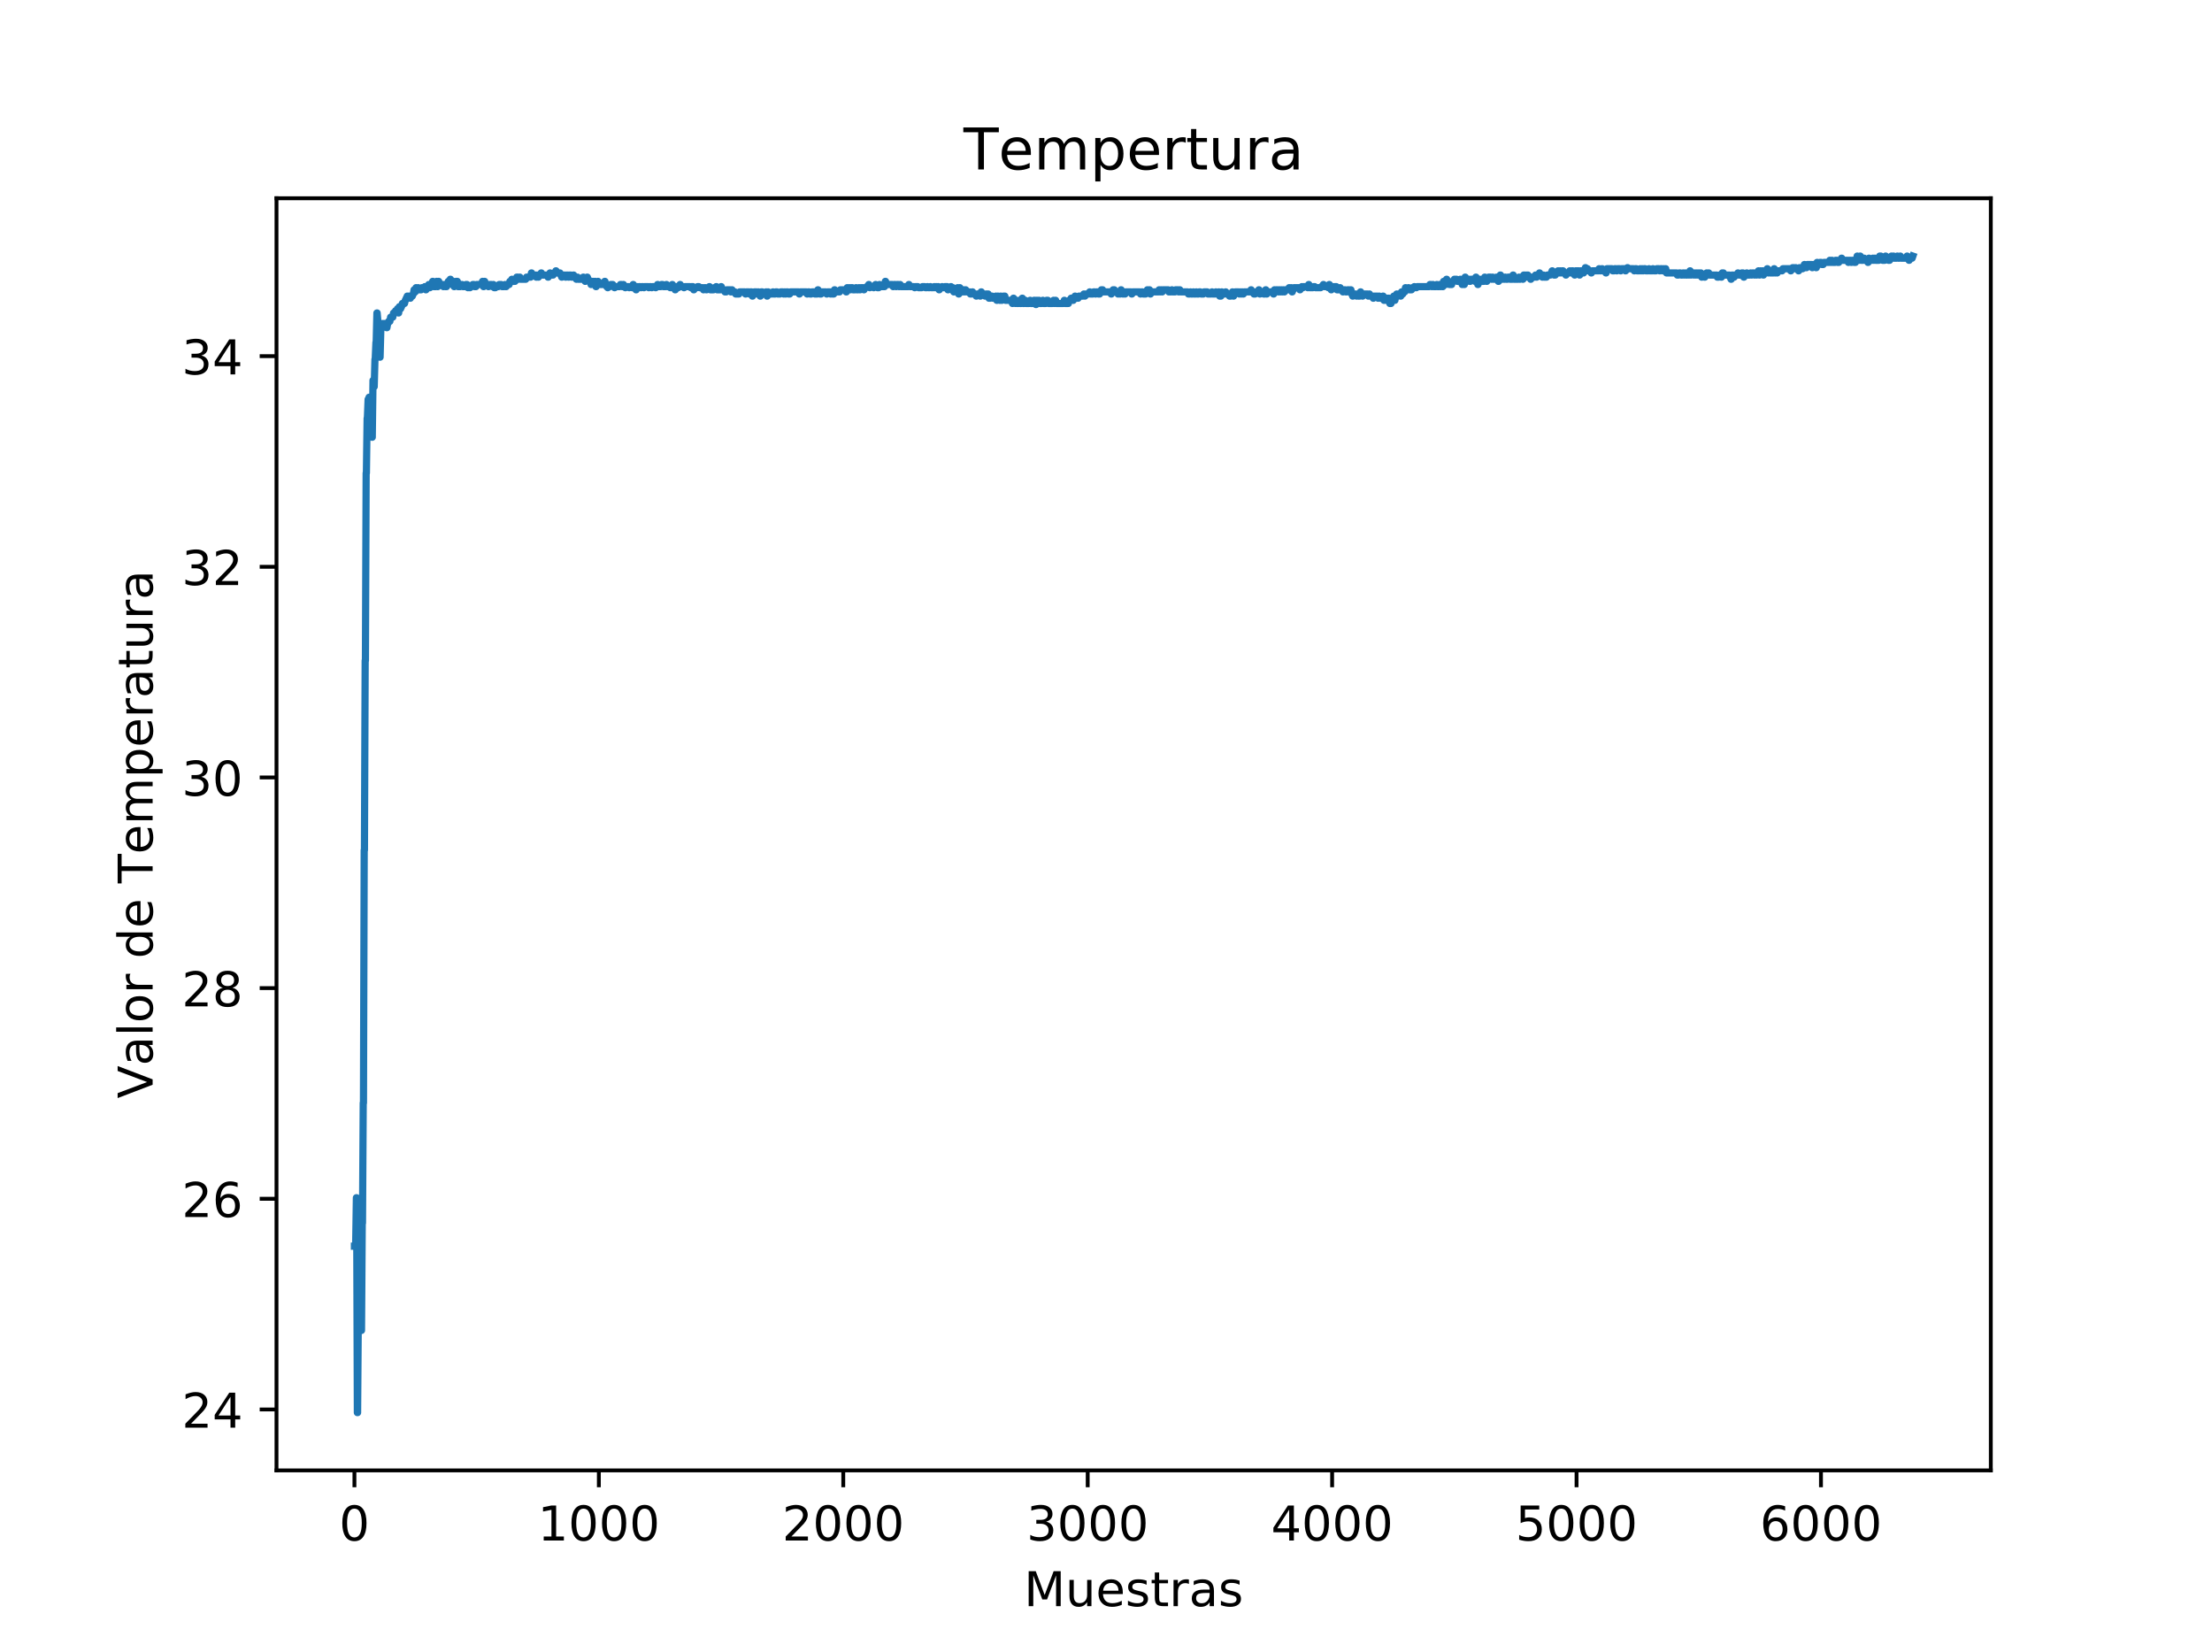 <?xml version="1.0" encoding="utf-8" standalone="no"?>
<!DOCTYPE svg PUBLIC "-//W3C//DTD SVG 1.1//EN"
  "http://www.w3.org/Graphics/SVG/1.1/DTD/svg11.dtd">
<!-- Created with matplotlib (https://matplotlib.org/) -->
<svg height="344.16pt" version="1.1" viewBox="0 0 460.8 344.16" width="460.8pt" xmlns="http://www.w3.org/2000/svg" xmlns:xlink="http://www.w3.org/1999/xlink">
 <defs>
  <style type="text/css">
*{stroke-linecap:butt;stroke-linejoin:round;}
  </style>
 </defs>
 <g id="figure_1">
  <g id="patch_1">
   <path d="M 0 344.16 
L 460.8 344.16 
L 460.8 0 
L 0 0 
z
" style="fill:#ffffff;"/>
  </g>
  <g id="axes_1">
   <g id="patch_2">
    <path d="M 57.6 306.302 
L 414.72 306.302 
L 414.72 41.299 
L 57.6 41.299 
z
" style="fill:#ffffff;"/>
   </g>
   <g id="matplotlib.axis_1">
    <g id="xtick_1">
     <g id="line2d_1">
      <defs>
       <path d="M 0 0 
L 0 3.5 
" id="mef759e7c19" style="stroke:#000000;stroke-width:0.8;"/>
      </defs>
      <g>
       <use style="stroke:#000000;stroke-width:0.8;" x="73.833" xlink:href="#mef759e7c19" y="306.302"/>
      </g>
     </g>
     <g id="text_1">
      <!-- 0 -->
      <defs>
       <path d="M 31.781 66.406 
Q 24.172 66.406 20.328 58.906 
Q 16.5 51.422 16.5 36.375 
Q 16.5 21.391 20.328 13.891 
Q 24.172 6.391 31.781 6.391 
Q 39.453 6.391 43.281 13.891 
Q 47.125 21.391 47.125 36.375 
Q 47.125 51.422 43.281 58.906 
Q 39.453 66.406 31.781 66.406 
z
M 31.781 74.219 
Q 44.047 74.219 50.516 64.516 
Q 56.984 54.828 56.984 36.375 
Q 56.984 17.969 50.516 8.266 
Q 44.047 -1.422 31.781 -1.422 
Q 19.531 -1.422 13.062 8.266 
Q 6.594 17.969 6.594 36.375 
Q 6.594 54.828 13.062 64.516 
Q 19.531 74.219 31.781 74.219 
z
" id="DejaVuSans-48"/>
      </defs>
      <g transform="translate(70.651 320.901)scale(0.1 -0.1)">
       <use xlink:href="#DejaVuSans-48"/>
      </g>
     </g>
    </g>
    <g id="xtick_2">
     <g id="line2d_2">
      <g>
       <use style="stroke:#000000;stroke-width:0.8;" x="124.751" xlink:href="#mef759e7c19" y="306.302"/>
      </g>
     </g>
     <g id="text_2">
      <!-- 1000 -->
      <defs>
       <path d="M 12.406 8.297 
L 28.516 8.297 
L 28.516 63.922 
L 10.984 60.406 
L 10.984 69.391 
L 28.422 72.906 
L 38.281 72.906 
L 38.281 8.297 
L 54.391 8.297 
L 54.391 0 
L 12.406 0 
z
" id="DejaVuSans-49"/>
      </defs>
      <g transform="translate(112.026 320.901)scale(0.1 -0.1)">
       <use xlink:href="#DejaVuSans-49"/>
       <use x="63.623" xlink:href="#DejaVuSans-48"/>
       <use x="127.246" xlink:href="#DejaVuSans-48"/>
       <use x="190.869" xlink:href="#DejaVuSans-48"/>
      </g>
     </g>
    </g>
    <g id="xtick_3">
     <g id="line2d_3">
      <g>
       <use style="stroke:#000000;stroke-width:0.8;" x="175.669" xlink:href="#mef759e7c19" y="306.302"/>
      </g>
     </g>
     <g id="text_3">
      <!-- 2000 -->
      <defs>
       <path d="M 19.188 8.297 
L 53.609 8.297 
L 53.609 0 
L 7.328 0 
L 7.328 8.297 
Q 12.938 14.109 22.625 23.891 
Q 32.328 33.688 34.812 36.531 
Q 39.547 41.844 41.422 45.531 
Q 43.312 49.219 43.312 52.781 
Q 43.312 58.594 39.234 62.25 
Q 35.156 65.922 28.609 65.922 
Q 23.969 65.922 18.812 64.312 
Q 13.672 62.703 7.812 59.422 
L 7.812 69.391 
Q 13.766 71.781 18.938 73 
Q 24.125 74.219 28.422 74.219 
Q 39.75 74.219 46.484 68.547 
Q 53.219 62.891 53.219 53.422 
Q 53.219 48.922 51.531 44.891 
Q 49.859 40.875 45.406 35.406 
Q 44.188 33.984 37.641 27.219 
Q 31.109 20.453 19.188 8.297 
z
" id="DejaVuSans-50"/>
      </defs>
      <g transform="translate(162.944 320.901)scale(0.1 -0.1)">
       <use xlink:href="#DejaVuSans-50"/>
       <use x="63.623" xlink:href="#DejaVuSans-48"/>
       <use x="127.246" xlink:href="#DejaVuSans-48"/>
       <use x="190.869" xlink:href="#DejaVuSans-48"/>
      </g>
     </g>
    </g>
    <g id="xtick_4">
     <g id="line2d_4">
      <g>
       <use style="stroke:#000000;stroke-width:0.8;" x="226.587" xlink:href="#mef759e7c19" y="306.302"/>
      </g>
     </g>
     <g id="text_4">
      <!-- 3000 -->
      <defs>
       <path d="M 40.578 39.312 
Q 47.656 37.797 51.625 33 
Q 55.609 28.219 55.609 21.188 
Q 55.609 10.406 48.188 4.484 
Q 40.766 -1.422 27.094 -1.422 
Q 22.516 -1.422 17.656 -0.516 
Q 12.797 0.391 7.625 2.203 
L 7.625 11.719 
Q 11.719 9.328 16.594 8.109 
Q 21.484 6.891 26.812 6.891 
Q 36.078 6.891 40.938 10.547 
Q 45.797 14.203 45.797 21.188 
Q 45.797 27.641 41.281 31.266 
Q 36.766 34.906 28.719 34.906 
L 20.219 34.906 
L 20.219 43.016 
L 29.109 43.016 
Q 36.375 43.016 40.234 45.922 
Q 44.094 48.828 44.094 54.297 
Q 44.094 59.906 40.109 62.906 
Q 36.141 65.922 28.719 65.922 
Q 24.656 65.922 20.016 65.031 
Q 15.375 64.156 9.812 62.312 
L 9.812 71.094 
Q 15.438 72.656 20.344 73.438 
Q 25.25 74.219 29.594 74.219 
Q 40.828 74.219 47.359 69.109 
Q 53.906 64.016 53.906 55.328 
Q 53.906 49.266 50.438 45.094 
Q 46.969 40.922 40.578 39.312 
z
" id="DejaVuSans-51"/>
      </defs>
      <g transform="translate(213.862 320.901)scale(0.1 -0.1)">
       <use xlink:href="#DejaVuSans-51"/>
       <use x="63.623" xlink:href="#DejaVuSans-48"/>
       <use x="127.246" xlink:href="#DejaVuSans-48"/>
       <use x="190.869" xlink:href="#DejaVuSans-48"/>
      </g>
     </g>
    </g>
    <g id="xtick_5">
     <g id="line2d_5">
      <g>
       <use style="stroke:#000000;stroke-width:0.8;" x="277.506" xlink:href="#mef759e7c19" y="306.302"/>
      </g>
     </g>
     <g id="text_5">
      <!-- 4000 -->
      <defs>
       <path d="M 37.797 64.312 
L 12.891 25.391 
L 37.797 25.391 
z
M 35.203 72.906 
L 47.609 72.906 
L 47.609 25.391 
L 58.016 25.391 
L 58.016 17.188 
L 47.609 17.188 
L 47.609 0 
L 37.797 0 
L 37.797 17.188 
L 4.891 17.188 
L 4.891 26.703 
z
" id="DejaVuSans-52"/>
      </defs>
      <g transform="translate(264.781 320.901)scale(0.1 -0.1)">
       <use xlink:href="#DejaVuSans-52"/>
       <use x="63.623" xlink:href="#DejaVuSans-48"/>
       <use x="127.246" xlink:href="#DejaVuSans-48"/>
       <use x="190.869" xlink:href="#DejaVuSans-48"/>
      </g>
     </g>
    </g>
    <g id="xtick_6">
     <g id="line2d_6">
      <g>
       <use style="stroke:#000000;stroke-width:0.8;" x="328.424" xlink:href="#mef759e7c19" y="306.302"/>
      </g>
     </g>
     <g id="text_6">
      <!-- 5000 -->
      <defs>
       <path d="M 10.797 72.906 
L 49.516 72.906 
L 49.516 64.594 
L 19.828 64.594 
L 19.828 46.734 
Q 21.969 47.469 24.109 47.828 
Q 26.266 48.188 28.422 48.188 
Q 40.625 48.188 47.75 41.5 
Q 54.891 34.812 54.891 23.391 
Q 54.891 11.625 47.562 5.094 
Q 40.234 -1.422 26.906 -1.422 
Q 22.312 -1.422 17.547 -0.641 
Q 12.797 0.141 7.719 1.703 
L 7.719 11.625 
Q 12.109 9.234 16.797 8.062 
Q 21.484 6.891 26.703 6.891 
Q 35.156 6.891 40.078 11.328 
Q 45.016 15.766 45.016 23.391 
Q 45.016 31 40.078 35.438 
Q 35.156 39.891 26.703 39.891 
Q 22.75 39.891 18.812 39.016 
Q 14.891 38.141 10.797 36.281 
z
" id="DejaVuSans-53"/>
      </defs>
      <g transform="translate(315.699 320.901)scale(0.1 -0.1)">
       <use xlink:href="#DejaVuSans-53"/>
       <use x="63.623" xlink:href="#DejaVuSans-48"/>
       <use x="127.246" xlink:href="#DejaVuSans-48"/>
       <use x="190.869" xlink:href="#DejaVuSans-48"/>
      </g>
     </g>
    </g>
    <g id="xtick_7">
     <g id="line2d_7">
      <g>
       <use style="stroke:#000000;stroke-width:0.8;" x="379.342" xlink:href="#mef759e7c19" y="306.302"/>
      </g>
     </g>
     <g id="text_7">
      <!-- 6000 -->
      <defs>
       <path d="M 33.016 40.375 
Q 26.375 40.375 22.484 35.828 
Q 18.609 31.297 18.609 23.391 
Q 18.609 15.531 22.484 10.953 
Q 26.375 6.391 33.016 6.391 
Q 39.656 6.391 43.531 10.953 
Q 47.406 15.531 47.406 23.391 
Q 47.406 31.297 43.531 35.828 
Q 39.656 40.375 33.016 40.375 
z
M 52.594 71.297 
L 52.594 62.312 
Q 48.875 64.062 45.094 64.984 
Q 41.312 65.922 37.594 65.922 
Q 27.828 65.922 22.672 59.328 
Q 17.531 52.734 16.797 39.406 
Q 19.672 43.656 24.016 45.922 
Q 28.375 48.188 33.594 48.188 
Q 44.578 48.188 50.953 41.516 
Q 57.328 34.859 57.328 23.391 
Q 57.328 12.156 50.688 5.359 
Q 44.047 -1.422 33.016 -1.422 
Q 20.359 -1.422 13.672 8.266 
Q 6.984 17.969 6.984 36.375 
Q 6.984 53.656 15.188 63.938 
Q 23.391 74.219 37.203 74.219 
Q 40.922 74.219 44.703 73.484 
Q 48.484 72.75 52.594 71.297 
z
" id="DejaVuSans-54"/>
      </defs>
      <g transform="translate(366.617 320.901)scale(0.1 -0.1)">
       <use xlink:href="#DejaVuSans-54"/>
       <use x="63.623" xlink:href="#DejaVuSans-48"/>
       <use x="127.246" xlink:href="#DejaVuSans-48"/>
       <use x="190.869" xlink:href="#DejaVuSans-48"/>
      </g>
     </g>
    </g>
    <g id="text_8">
     <!-- Muestras -->
     <defs>
      <path d="M 9.812 72.906 
L 24.516 72.906 
L 43.109 23.297 
L 61.812 72.906 
L 76.516 72.906 
L 76.516 0 
L 66.891 0 
L 66.891 64.016 
L 48.094 14.016 
L 38.188 14.016 
L 19.391 64.016 
L 19.391 0 
L 9.812 0 
z
" id="DejaVuSans-77"/>
      <path d="M 8.5 21.578 
L 8.5 54.688 
L 17.484 54.688 
L 17.484 21.922 
Q 17.484 14.156 20.5 10.266 
Q 23.531 6.391 29.594 6.391 
Q 36.859 6.391 41.078 11.031 
Q 45.312 15.672 45.312 23.688 
L 45.312 54.688 
L 54.297 54.688 
L 54.297 0 
L 45.312 0 
L 45.312 8.406 
Q 42.047 3.422 37.719 1 
Q 33.406 -1.422 27.688 -1.422 
Q 18.266 -1.422 13.375 4.438 
Q 8.5 10.297 8.5 21.578 
z
M 31.109 56 
z
" id="DejaVuSans-117"/>
      <path d="M 56.203 29.594 
L 56.203 25.203 
L 14.891 25.203 
Q 15.484 15.922 20.484 11.062 
Q 25.484 6.203 34.422 6.203 
Q 39.594 6.203 44.453 7.469 
Q 49.312 8.734 54.109 11.281 
L 54.109 2.781 
Q 49.266 0.734 44.188 -0.344 
Q 39.109 -1.422 33.891 -1.422 
Q 20.797 -1.422 13.156 6.188 
Q 5.516 13.812 5.516 26.812 
Q 5.516 40.234 12.766 48.109 
Q 20.016 56 32.328 56 
Q 43.359 56 49.781 48.891 
Q 56.203 41.797 56.203 29.594 
z
M 47.219 32.234 
Q 47.125 39.594 43.094 43.984 
Q 39.062 48.391 32.422 48.391 
Q 24.906 48.391 20.391 44.141 
Q 15.875 39.891 15.188 32.172 
z
" id="DejaVuSans-101"/>
      <path d="M 44.281 53.078 
L 44.281 44.578 
Q 40.484 46.531 36.375 47.5 
Q 32.281 48.484 27.875 48.484 
Q 21.188 48.484 17.844 46.438 
Q 14.5 44.391 14.5 40.281 
Q 14.5 37.156 16.891 35.375 
Q 19.281 33.594 26.516 31.984 
L 29.594 31.297 
Q 39.156 29.25 43.188 25.516 
Q 47.219 21.781 47.219 15.094 
Q 47.219 7.469 41.188 3.016 
Q 35.156 -1.422 24.609 -1.422 
Q 20.219 -1.422 15.453 -0.562 
Q 10.688 0.297 5.422 2 
L 5.422 11.281 
Q 10.406 8.688 15.234 7.391 
Q 20.062 6.109 24.812 6.109 
Q 31.156 6.109 34.562 8.281 
Q 37.984 10.453 37.984 14.406 
Q 37.984 18.062 35.516 20.016 
Q 33.062 21.969 24.703 23.781 
L 21.578 24.516 
Q 13.234 26.266 9.516 29.906 
Q 5.812 33.547 5.812 39.891 
Q 5.812 47.609 11.281 51.797 
Q 16.75 56 26.812 56 
Q 31.781 56 36.172 55.266 
Q 40.578 54.547 44.281 53.078 
z
" id="DejaVuSans-115"/>
      <path d="M 18.312 70.219 
L 18.312 54.688 
L 36.812 54.688 
L 36.812 47.703 
L 18.312 47.703 
L 18.312 18.016 
Q 18.312 11.328 20.141 9.422 
Q 21.969 7.516 27.594 7.516 
L 36.812 7.516 
L 36.812 0 
L 27.594 0 
Q 17.188 0 13.234 3.875 
Q 9.281 7.766 9.281 18.016 
L 9.281 47.703 
L 2.688 47.703 
L 2.688 54.688 
L 9.281 54.688 
L 9.281 70.219 
z
" id="DejaVuSans-116"/>
      <path d="M 41.109 46.297 
Q 39.594 47.172 37.812 47.578 
Q 36.031 48 33.891 48 
Q 26.266 48 22.188 43.047 
Q 18.109 38.094 18.109 28.812 
L 18.109 0 
L 9.078 0 
L 9.078 54.688 
L 18.109 54.688 
L 18.109 46.188 
Q 20.953 51.172 25.484 53.578 
Q 30.031 56 36.531 56 
Q 37.453 56 38.578 55.875 
Q 39.703 55.766 41.062 55.516 
z
" id="DejaVuSans-114"/>
      <path d="M 34.281 27.484 
Q 23.391 27.484 19.188 25 
Q 14.984 22.516 14.984 16.5 
Q 14.984 11.719 18.141 8.906 
Q 21.297 6.109 26.703 6.109 
Q 34.188 6.109 38.703 11.406 
Q 43.219 16.703 43.219 25.484 
L 43.219 27.484 
z
M 52.203 31.203 
L 52.203 0 
L 43.219 0 
L 43.219 8.297 
Q 40.141 3.328 35.547 0.953 
Q 30.953 -1.422 24.312 -1.422 
Q 15.922 -1.422 10.953 3.297 
Q 6 8.016 6 15.922 
Q 6 25.141 12.172 29.828 
Q 18.359 34.516 30.609 34.516 
L 43.219 34.516 
L 43.219 35.406 
Q 43.219 41.609 39.141 45 
Q 35.062 48.391 27.688 48.391 
Q 23 48.391 18.547 47.266 
Q 14.109 46.141 10.016 43.891 
L 10.016 52.203 
Q 14.938 54.109 19.578 55.047 
Q 24.219 56 28.609 56 
Q 40.484 56 46.344 49.844 
Q 52.203 43.703 52.203 31.203 
z
" id="DejaVuSans-97"/>
     </defs>
     <g transform="translate(213.312 334.579)scale(0.1 -0.1)">
      <use xlink:href="#DejaVuSans-77"/>
      <use x="86.279" xlink:href="#DejaVuSans-117"/>
      <use x="149.658" xlink:href="#DejaVuSans-101"/>
      <use x="211.182" xlink:href="#DejaVuSans-115"/>
      <use x="263.281" xlink:href="#DejaVuSans-116"/>
      <use x="302.49" xlink:href="#DejaVuSans-114"/>
      <use x="343.604" xlink:href="#DejaVuSans-97"/>
      <use x="404.883" xlink:href="#DejaVuSans-115"/>
     </g>
    </g>
   </g>
   <g id="matplotlib.axis_2">
    <g id="ytick_1">
     <g id="line2d_8">
      <defs>
       <path d="M 0 0 
L -3.5 0 
" id="mee46c1d041" style="stroke:#000000;stroke-width:0.8;"/>
      </defs>
      <g>
       <use style="stroke:#000000;stroke-width:0.8;" x="57.6" xlink:href="#mee46c1d041" y="293.599"/>
      </g>
     </g>
     <g id="text_9">
      <!-- 24 -->
      <g transform="translate(37.875 297.398)scale(0.1 -0.1)">
       <use xlink:href="#DejaVuSans-50"/>
       <use x="63.623" xlink:href="#DejaVuSans-52"/>
      </g>
     </g>
    </g>
    <g id="ytick_2">
     <g id="line2d_9">
      <g>
       <use style="stroke:#000000;stroke-width:0.8;" x="57.6" xlink:href="#mee46c1d041" y="249.717"/>
      </g>
     </g>
     <g id="text_10">
      <!-- 26 -->
      <g transform="translate(37.875 253.516)scale(0.1 -0.1)">
       <use xlink:href="#DejaVuSans-50"/>
       <use x="63.623" xlink:href="#DejaVuSans-54"/>
      </g>
     </g>
    </g>
    <g id="ytick_3">
     <g id="line2d_10">
      <g>
       <use style="stroke:#000000;stroke-width:0.8;" x="57.6" xlink:href="#mee46c1d041" y="205.835"/>
      </g>
     </g>
     <g id="text_11">
      <!-- 28 -->
      <defs>
       <path d="M 31.781 34.625 
Q 24.75 34.625 20.719 30.859 
Q 16.703 27.094 16.703 20.516 
Q 16.703 13.922 20.719 10.156 
Q 24.75 6.391 31.781 6.391 
Q 38.812 6.391 42.859 10.172 
Q 46.922 13.969 46.922 20.516 
Q 46.922 27.094 42.891 30.859 
Q 38.875 34.625 31.781 34.625 
z
M 21.922 38.812 
Q 15.578 40.375 12.031 44.719 
Q 8.5 49.078 8.5 55.328 
Q 8.5 64.062 14.719 69.141 
Q 20.953 74.219 31.781 74.219 
Q 42.672 74.219 48.875 69.141 
Q 55.078 64.062 55.078 55.328 
Q 55.078 49.078 51.531 44.719 
Q 48 40.375 41.703 38.812 
Q 48.828 37.156 52.797 32.312 
Q 56.781 27.484 56.781 20.516 
Q 56.781 9.906 50.312 4.234 
Q 43.844 -1.422 31.781 -1.422 
Q 19.734 -1.422 13.25 4.234 
Q 6.781 9.906 6.781 20.516 
Q 6.781 27.484 10.781 32.312 
Q 14.797 37.156 21.922 38.812 
z
M 18.312 54.391 
Q 18.312 48.734 21.844 45.562 
Q 25.391 42.391 31.781 42.391 
Q 38.141 42.391 41.719 45.562 
Q 45.312 48.734 45.312 54.391 
Q 45.312 60.062 41.719 63.234 
Q 38.141 66.406 31.781 66.406 
Q 25.391 66.406 21.844 63.234 
Q 18.312 60.062 18.312 54.391 
z
" id="DejaVuSans-56"/>
      </defs>
      <g transform="translate(37.875 209.634)scale(0.1 -0.1)">
       <use xlink:href="#DejaVuSans-50"/>
       <use x="63.623" xlink:href="#DejaVuSans-56"/>
      </g>
     </g>
    </g>
    <g id="ytick_4">
     <g id="line2d_11">
      <g>
       <use style="stroke:#000000;stroke-width:0.8;" x="57.6" xlink:href="#mee46c1d041" y="161.953"/>
      </g>
     </g>
     <g id="text_12">
      <!-- 30 -->
      <g transform="translate(37.875 165.752)scale(0.1 -0.1)">
       <use xlink:href="#DejaVuSans-51"/>
       <use x="63.623" xlink:href="#DejaVuSans-48"/>
      </g>
     </g>
    </g>
    <g id="ytick_5">
     <g id="line2d_12">
      <g>
       <use style="stroke:#000000;stroke-width:0.8;" x="57.6" xlink:href="#mee46c1d041" y="118.071"/>
      </g>
     </g>
     <g id="text_13">
      <!-- 32 -->
      <g transform="translate(37.875 121.87)scale(0.1 -0.1)">
       <use xlink:href="#DejaVuSans-51"/>
       <use x="63.623" xlink:href="#DejaVuSans-50"/>
      </g>
     </g>
    </g>
    <g id="ytick_6">
     <g id="line2d_13">
      <g>
       <use style="stroke:#000000;stroke-width:0.8;" x="57.6" xlink:href="#mee46c1d041" y="74.189"/>
      </g>
     </g>
     <g id="text_14">
      <!-- 34 -->
      <g transform="translate(37.875 77.988)scale(0.1 -0.1)">
       <use xlink:href="#DejaVuSans-51"/>
       <use x="63.623" xlink:href="#DejaVuSans-52"/>
      </g>
     </g>
    </g>
    <g id="text_15">
     <!-- Valor de Temperatura -->
     <defs>
      <path d="M 28.609 0 
L 0.781 72.906 
L 11.078 72.906 
L 34.188 11.531 
L 57.328 72.906 
L 67.578 72.906 
L 39.797 0 
z
" id="DejaVuSans-86"/>
      <path d="M 9.422 75.984 
L 18.406 75.984 
L 18.406 0 
L 9.422 0 
z
" id="DejaVuSans-108"/>
      <path d="M 30.609 48.391 
Q 23.391 48.391 19.188 42.75 
Q 14.984 37.109 14.984 27.297 
Q 14.984 17.484 19.156 11.844 
Q 23.344 6.203 30.609 6.203 
Q 37.797 6.203 41.984 11.859 
Q 46.188 17.531 46.188 27.297 
Q 46.188 37.016 41.984 42.703 
Q 37.797 48.391 30.609 48.391 
z
M 30.609 56 
Q 42.328 56 49.016 48.375 
Q 55.719 40.766 55.719 27.297 
Q 55.719 13.875 49.016 6.219 
Q 42.328 -1.422 30.609 -1.422 
Q 18.844 -1.422 12.172 6.219 
Q 5.516 13.875 5.516 27.297 
Q 5.516 40.766 12.172 48.375 
Q 18.844 56 30.609 56 
z
" id="DejaVuSans-111"/>
      <path id="DejaVuSans-32"/>
      <path d="M 45.406 46.391 
L 45.406 75.984 
L 54.391 75.984 
L 54.391 0 
L 45.406 0 
L 45.406 8.203 
Q 42.578 3.328 38.25 0.953 
Q 33.938 -1.422 27.875 -1.422 
Q 17.969 -1.422 11.734 6.484 
Q 5.516 14.406 5.516 27.297 
Q 5.516 40.188 11.734 48.094 
Q 17.969 56 27.875 56 
Q 33.938 56 38.25 53.625 
Q 42.578 51.266 45.406 46.391 
z
M 14.797 27.297 
Q 14.797 17.391 18.875 11.75 
Q 22.953 6.109 30.078 6.109 
Q 37.203 6.109 41.297 11.75 
Q 45.406 17.391 45.406 27.297 
Q 45.406 37.203 41.297 42.844 
Q 37.203 48.484 30.078 48.484 
Q 22.953 48.484 18.875 42.844 
Q 14.797 37.203 14.797 27.297 
z
" id="DejaVuSans-100"/>
      <path d="M -0.297 72.906 
L 61.375 72.906 
L 61.375 64.594 
L 35.5 64.594 
L 35.5 0 
L 25.594 0 
L 25.594 64.594 
L -0.297 64.594 
z
" id="DejaVuSans-84"/>
      <path d="M 52 44.188 
Q 55.375 50.25 60.062 53.125 
Q 64.75 56 71.094 56 
Q 79.641 56 84.281 50.016 
Q 88.922 44.047 88.922 33.016 
L 88.922 0 
L 79.891 0 
L 79.891 32.719 
Q 79.891 40.578 77.094 44.375 
Q 74.312 48.188 68.609 48.188 
Q 61.625 48.188 57.562 43.547 
Q 53.516 38.922 53.516 30.906 
L 53.516 0 
L 44.484 0 
L 44.484 32.719 
Q 44.484 40.625 41.703 44.406 
Q 38.922 48.188 33.109 48.188 
Q 26.219 48.188 22.156 43.531 
Q 18.109 38.875 18.109 30.906 
L 18.109 0 
L 9.078 0 
L 9.078 54.688 
L 18.109 54.688 
L 18.109 46.188 
Q 21.188 51.219 25.484 53.609 
Q 29.781 56 35.688 56 
Q 41.656 56 45.828 52.969 
Q 50 49.953 52 44.188 
z
" id="DejaVuSans-109"/>
      <path d="M 18.109 8.203 
L 18.109 -20.797 
L 9.078 -20.797 
L 9.078 54.688 
L 18.109 54.688 
L 18.109 46.391 
Q 20.953 51.266 25.266 53.625 
Q 29.594 56 35.594 56 
Q 45.562 56 51.781 48.094 
Q 58.016 40.188 58.016 27.297 
Q 58.016 14.406 51.781 6.484 
Q 45.562 -1.422 35.594 -1.422 
Q 29.594 -1.422 25.266 0.953 
Q 20.953 3.328 18.109 8.203 
z
M 48.688 27.297 
Q 48.688 37.203 44.609 42.844 
Q 40.531 48.484 33.406 48.484 
Q 26.266 48.484 22.188 42.844 
Q 18.109 37.203 18.109 27.297 
Q 18.109 17.391 22.188 11.75 
Q 26.266 6.109 33.406 6.109 
Q 40.531 6.109 44.609 11.75 
Q 48.688 17.391 48.688 27.297 
z
" id="DejaVuSans-112"/>
     </defs>
     <g transform="translate(31.795 228.819)rotate(-90)scale(0.1 -0.1)">
      <use xlink:href="#DejaVuSans-86"/>
      <use x="68.299" xlink:href="#DejaVuSans-97"/>
      <use x="129.578" xlink:href="#DejaVuSans-108"/>
      <use x="157.361" xlink:href="#DejaVuSans-111"/>
      <use x="218.543" xlink:href="#DejaVuSans-114"/>
      <use x="259.656" xlink:href="#DejaVuSans-32"/>
      <use x="291.443" xlink:href="#DejaVuSans-100"/>
      <use x="354.92" xlink:href="#DejaVuSans-101"/>
      <use x="416.443" xlink:href="#DejaVuSans-32"/>
      <use x="448.23" xlink:href="#DejaVuSans-84"/>
      <use x="509.049" xlink:href="#DejaVuSans-101"/>
      <use x="570.572" xlink:href="#DejaVuSans-109"/>
      <use x="667.984" xlink:href="#DejaVuSans-112"/>
      <use x="731.461" xlink:href="#DejaVuSans-101"/>
      <use x="792.984" xlink:href="#DejaVuSans-114"/>
      <use x="834.098" xlink:href="#DejaVuSans-97"/>
      <use x="895.377" xlink:href="#DejaVuSans-116"/>
      <use x="934.586" xlink:href="#DejaVuSans-117"/>
      <use x="997.965" xlink:href="#DejaVuSans-114"/>
      <use x="1039.078" xlink:href="#DejaVuSans-97"/>
     </g>
    </g>
   </g>
   <g id="line2d_14">
    <path clip-path="url(#p11b97fa9c8)" d="M 73.833 259.59 
L 74.087 259.59 
L 74.24 249.497 
L 74.291 249.497 
L 74.444 294.257 
L 74.495 294.257 
L 74.647 273.632 
L 74.698 273.632 
L 74.851 271.877 
L 74.902 271.877 
L 75.055 270.122 
L 75.106 270.122 
L 75.258 277.143 
L 75.309 277.143 
L 75.462 254.763 
L 75.513 254.763 
L 75.666 229.75 
L 75.717 229.75 
L 75.869 177.092 
L 75.92 177.092 
L 76.073 137.598 
L 76.124 137.598 
L 76.277 98.543 
L 76.328 98.543 
L 76.48 87.134 
L 76.531 87.134 
L 76.684 83.185 
L 76.735 83.185 
L 76.888 82.746 
L 76.939 82.746 
L 77.091 86.695 
L 77.142 86.695 
L 77.295 89.328 
L 77.346 89.328 
L 77.499 91.083 
L 77.55 91.083 
L 77.703 79.235 
L 77.753 79.235 
L 77.906 80.552 
L 77.957 80.552 
L 78.11 74.847 
L 78.161 74.847 
L 78.314 71.336 
L 78.364 71.336 
L 78.517 65.193 
L 78.568 65.193 
L 78.721 66.948 
L 78.772 66.948 
L 78.925 70.239 
L 78.975 70.239 
L 79.128 74.408 
L 79.179 74.408 
L 79.332 68.703 
L 79.383 68.703 
L 79.536 67.826 
L 79.586 67.826 
L 79.739 67.387 
L 79.79 67.387 
L 79.943 67.826 
L 79.994 67.826 
L 80.147 67.387 
L 80.198 67.387 
L 80.35 67.826 
L 80.401 67.826 
L 80.554 68.265 
L 80.605 68.265 
L 80.758 67.387 
L 80.809 67.387 
L 80.961 66.948 
L 81.216 66.948 
L 81.369 66.071 
L 81.827 66.071 
L 81.98 65.193 
L 82.234 65.193 
L 82.387 64.754 
L 82.642 64.754 
L 82.794 64.315 
L 82.845 64.315 
L 82.998 65.193 
L 83.049 65.193 
L 83.202 63.876 
L 83.253 63.876 
L 83.405 64.315 
L 83.456 64.315 
L 83.609 63.876 
L 83.66 63.876 
L 83.813 63.218 
L 84.271 63.218 
L 84.424 62.56 
L 84.475 62.56 
L 84.627 62.121 
L 84.678 62.121 
L 84.831 61.682 
L 85.289 61.682 
L 85.442 62.121 
L 85.493 62.121 
L 85.646 61.682 
L 85.9 61.682 
L 86.053 61.244 
L 86.104 61.244 
L 86.257 60.366 
L 86.308 60.366 
L 86.46 60.805 
L 86.511 60.805 
L 86.664 59.927 
L 86.715 59.927 
L 86.868 60.366 
L 86.919 60.366 
L 87.071 59.927 
L 87.122 59.927 
L 87.275 60.366 
L 87.733 60.366 
L 87.886 59.927 
L 88.344 59.927 
L 88.497 59.708 
L 88.548 59.708 
L 88.701 60.366 
L 88.752 60.366 
L 88.905 59.708 
L 89.159 59.708 
L 89.312 59.269 
L 89.363 59.269 
L 89.516 59.927 
L 89.566 59.927 
L 89.719 59.708 
L 89.77 59.708 
L 89.923 59.269 
L 89.974 59.269 
L 90.127 58.611 
L 90.177 58.611 
L 90.33 59.708 
L 90.788 59.708 
L 90.941 58.611 
L 90.992 58.611 
L 91.145 59.708 
L 91.196 59.708 
L 91.349 58.611 
L 91.4 58.611 
L 91.552 59.269 
L 92.214 59.269 
L 92.367 59.708 
L 92.418 59.708 
L 92.571 59.269 
L 92.622 59.269 
L 92.774 59.708 
L 93.029 59.708 
L 93.182 59.269 
L 93.233 59.269 
L 93.385 58.611 
L 93.64 58.611 
L 93.793 58.172 
L 93.844 58.172 
L 93.996 58.611 
L 94.047 58.611 
L 94.2 59.269 
L 94.251 59.269 
L 94.404 58.611 
L 94.455 58.611 
L 94.607 59.708 
L 94.658 59.708 
L 94.811 59.269 
L 94.862 59.269 
L 95.015 58.611 
L 95.269 58.611 
L 95.422 59.708 
L 95.88 59.708 
L 96.033 59.269 
L 96.288 59.269 
L 96.44 59.708 
L 96.899 59.708 
L 97.051 59.269 
L 97.306 59.269 
L 97.459 59.927 
L 97.51 59.927 
L 97.662 59.708 
L 97.713 59.708 
L 97.866 59.927 
L 97.917 59.927 
L 98.07 59.708 
L 98.324 59.708 
L 98.477 59.269 
L 98.732 59.269 
L 98.884 59.708 
L 99.139 59.708 
L 99.292 59.269 
L 100.361 59.269 
L 100.514 58.611 
L 100.565 58.611 
L 100.718 59.708 
L 100.768 59.708 
L 100.921 58.611 
L 100.972 58.611 
L 101.125 59.269 
L 101.583 59.269 
L 101.736 59.708 
L 101.787 59.708 
L 101.94 59.269 
L 102.398 59.269 
L 102.551 59.708 
L 102.602 59.708 
L 102.754 59.269 
L 102.805 59.269 
L 102.958 59.927 
L 103.213 59.927 
L 103.365 59.708 
L 103.824 59.708 
L 103.976 59.269 
L 104.435 59.269 
L 104.587 59.708 
L 105.046 59.708 
L 105.198 59.269 
L 105.249 59.269 
L 105.402 59.708 
L 105.453 59.708 
L 105.606 59.269 
L 106.064 59.269 
L 106.217 58.611 
L 106.471 58.611 
L 106.624 58.172 
L 106.675 58.172 
L 106.828 58.611 
L 107.286 58.611 
L 107.439 58.172 
L 107.49 58.172 
L 107.642 57.733 
L 107.897 57.733 
L 108.05 58.172 
L 108.101 58.172 
L 108.253 57.733 
L 108.304 57.733 
L 108.457 58.172 
L 109.526 58.172 
L 109.679 57.733 
L 110.545 57.733 
L 110.698 56.855 
L 110.748 56.855 
L 110.901 57.294 
L 111.563 57.294 
L 111.716 57.733 
L 111.767 57.733 
L 111.92 57.294 
L 111.97 57.294 
L 112.123 57.733 
L 112.174 57.733 
L 112.327 57.294 
L 112.581 57.294 
L 112.734 56.855 
L 112.785 56.855 
L 112.938 57.294 
L 114.007 57.294 
L 114.16 57.733 
L 114.211 57.733 
L 114.364 57.294 
L 114.415 57.294 
L 114.567 56.855 
L 114.618 56.855 
L 114.771 57.294 
L 115.229 57.294 
L 115.382 56.855 
L 115.637 56.855 
L 115.789 56.417 
L 115.84 56.417 
L 115.993 56.855 
L 116.655 56.855 
L 116.808 57.294 
L 116.859 57.294 
L 117.011 57.733 
L 117.062 57.733 
L 117.215 57.294 
L 117.673 57.294 
L 117.826 57.733 
L 117.877 57.733 
L 118.03 57.294 
L 118.284 57.294 
L 118.437 57.733 
L 118.488 57.733 
L 118.641 57.294 
L 118.895 57.294 
L 119.048 57.733 
L 119.303 57.733 
L 119.455 57.294 
L 119.506 57.294 
L 119.659 57.733 
L 119.914 57.733 
L 120.066 58.172 
L 120.117 58.172 
L 120.27 57.733 
L 120.321 57.733 
L 120.474 58.172 
L 121.339 58.172 
L 121.492 57.733 
L 121.543 57.733 
L 121.696 58.172 
L 121.747 58.172 
L 121.9 58.611 
L 121.95 58.611 
L 122.103 58.172 
L 122.154 58.172 
L 122.307 57.733 
L 122.358 57.733 
L 122.511 58.172 
L 122.561 58.172 
L 122.714 58.611 
L 122.969 58.611 
L 123.122 59.269 
L 123.172 59.269 
L 123.325 58.611 
L 123.58 58.611 
L 123.733 59.269 
L 123.783 59.269 
L 123.936 58.611 
L 123.987 58.611 
L 124.14 59.708 
L 124.191 59.708 
L 124.344 59.269 
L 124.395 59.269 
L 124.547 58.611 
L 124.598 58.611 
L 124.751 59.269 
L 125.82 59.269 
L 125.973 58.611 
L 126.024 58.611 
L 126.177 59.269 
L 126.228 59.269 
L 126.38 59.708 
L 126.431 59.708 
L 126.584 59.927 
L 126.635 59.927 
L 126.788 59.708 
L 127.042 59.708 
L 127.195 59.269 
L 127.653 59.269 
L 127.806 59.708 
L 127.857 59.708 
L 128.01 59.927 
L 128.061 59.927 
L 128.213 59.708 
L 129.079 59.708 
L 129.232 59.269 
L 129.486 59.269 
L 129.639 59.708 
L 129.69 59.708 
L 129.843 59.269 
L 129.894 59.269 
L 130.046 59.708 
L 130.097 59.708 
L 130.25 59.927 
L 130.301 59.927 
L 130.454 59.708 
L 130.912 59.708 
L 131.065 59.927 
L 131.116 59.927 
L 131.268 59.708 
L 131.523 59.708 
L 131.676 59.927 
L 131.727 59.927 
L 131.879 59.269 
L 131.93 59.269 
L 132.083 59.927 
L 132.134 59.927 
L 132.287 59.708 
L 132.338 59.708 
L 132.491 60.366 
L 132.541 60.366 
L 132.694 59.708 
L 132.745 59.708 
L 132.898 59.927 
L 132.949 59.927 
L 133.102 59.708 
L 133.356 59.708 
L 133.509 59.927 
L 133.56 59.927 
L 133.713 59.708 
L 133.967 59.708 
L 134.12 59.927 
L 134.171 59.927 
L 134.324 59.708 
L 134.986 59.708 
L 135.138 59.927 
L 135.189 59.927 
L 135.342 59.708 
L 135.597 59.708 
L 135.749 59.927 
L 135.8 59.927 
L 135.953 59.708 
L 136.411 59.708 
L 136.564 59.927 
L 136.615 59.927 
L 136.768 59.708 
L 136.819 59.708 
L 136.971 59.269 
L 137.022 59.269 
L 137.175 59.708 
L 137.633 59.708 
L 137.786 59.269 
L 138.041 59.269 
L 138.193 59.708 
L 138.652 59.708 
L 138.804 59.269 
L 138.855 59.269 
L 139.008 59.708 
L 139.466 59.708 
L 139.619 59.927 
L 139.67 59.927 
L 139.823 59.708 
L 139.874 59.708 
L 140.026 59.269 
L 140.077 59.269 
L 140.23 59.708 
L 140.485 59.708 
L 140.637 60.366 
L 140.688 60.366 
L 140.841 59.708 
L 141.096 59.708 
L 141.248 59.927 
L 141.299 59.927 
L 141.452 59.708 
L 141.503 59.708 
L 141.656 59.269 
L 141.707 59.269 
L 141.859 59.708 
L 142.318 59.708 
L 142.47 59.927 
L 142.521 59.927 
L 142.674 59.708 
L 143.743 59.708 
L 143.896 59.927 
L 143.947 59.927 
L 144.1 59.708 
L 144.354 59.708 
L 144.507 60.366 
L 144.558 60.366 
L 144.711 59.927 
L 145.169 59.927 
L 145.322 59.708 
L 145.576 59.708 
L 145.729 59.927 
L 146.391 59.927 
L 146.544 60.366 
L 146.595 60.366 
L 146.748 59.927 
L 147.002 59.927 
L 147.155 60.366 
L 147.206 60.366 
L 147.359 59.927 
L 147.613 59.927 
L 147.766 59.708 
L 147.817 59.708 
L 147.97 60.366 
L 148.632 60.366 
L 148.784 59.927 
L 149.039 59.927 
L 149.192 59.708 
L 149.243 59.708 
L 149.395 60.366 
L 150.057 60.366 
L 150.21 59.708 
L 150.261 59.708 
L 150.414 60.366 
L 150.872 60.366 
L 151.025 60.805 
L 151.279 60.805 
L 151.432 60.366 
L 152.094 60.366 
L 152.247 60.805 
L 152.298 60.805 
L 152.45 60.366 
L 152.501 60.366 
L 152.654 60.805 
L 153.112 60.805 
L 153.265 61.244 
L 153.927 61.244 
L 154.08 60.805 
L 155.149 60.805 
L 155.302 61.244 
L 155.353 61.244 
L 155.506 60.805 
L 155.964 60.805 
L 156.117 61.244 
L 156.167 61.244 
L 156.32 60.805 
L 156.575 60.805 
L 156.728 61.682 
L 156.779 61.682 
L 156.931 61.244 
L 156.982 61.244 
L 157.135 60.805 
L 157.593 60.805 
L 157.746 61.244 
L 157.797 61.244 
L 157.95 60.805 
L 158.001 60.805 
L 158.153 61.244 
L 158.204 61.244 
L 158.357 61.682 
L 158.408 61.682 
L 158.561 60.805 
L 158.815 60.805 
L 158.968 61.244 
L 159.426 61.244 
L 159.579 60.805 
L 159.63 60.805 
L 159.783 61.682 
L 159.834 61.682 
L 159.986 60.805 
L 160.037 60.805 
L 160.19 61.244 
L 160.852 61.244 
L 161.005 60.805 
L 161.056 60.805 
L 161.208 61.244 
L 161.463 61.244 
L 161.616 60.805 
L 161.87 60.805 
L 162.023 61.244 
L 162.481 61.244 
L 162.634 60.805 
L 163.092 60.805 
L 163.245 61.244 
L 163.296 61.244 
L 163.449 60.805 
L 163.5 60.805 
L 163.652 61.244 
L 163.703 61.244 
L 163.856 60.805 
L 164.111 60.805 
L 164.263 61.244 
L 164.518 61.244 
L 164.671 60.805 
L 166.351 60.805 
L 166.504 61.244 
L 166.555 61.244 
L 166.708 60.805 
L 167.981 60.805 
L 168.133 61.244 
L 168.184 61.244 
L 168.337 60.805 
L 168.592 60.805 
L 168.744 61.244 
L 168.999 61.244 
L 169.152 60.805 
L 169.61 60.805 
L 169.763 61.244 
L 170.221 61.244 
L 170.374 60.366 
L 170.425 60.366 
L 170.577 60.805 
L 170.628 60.805 
L 170.781 61.244 
L 171.036 61.244 
L 171.188 60.805 
L 172.054 60.805 
L 172.207 61.244 
L 172.258 61.244 
L 172.41 60.805 
L 172.869 60.805 
L 173.021 61.244 
L 173.072 61.244 
L 173.225 60.805 
L 173.276 60.805 
L 173.429 61.244 
L 173.683 61.244 
L 173.836 60.366 
L 173.887 60.366 
L 174.04 60.805 
L 174.905 60.805 
L 175.058 60.366 
L 176.127 60.366 
L 176.28 60.805 
L 176.331 60.805 
L 176.484 59.927 
L 176.535 59.927 
L 176.688 60.366 
L 176.738 60.366 
L 176.891 59.927 
L 176.942 59.927 
L 177.095 60.366 
L 177.146 60.366 
L 177.299 59.927 
L 177.553 59.927 
L 177.706 60.366 
L 178.164 60.366 
L 178.317 59.927 
L 178.368 59.927 
L 178.521 60.366 
L 178.775 60.366 
L 178.928 59.927 
L 178.979 59.927 
L 179.132 60.366 
L 179.183 60.366 
L 179.335 59.927 
L 179.794 59.927 
L 179.946 60.366 
L 179.997 60.366 
L 180.15 59.927 
L 180.405 59.927 
L 180.557 59.708 
L 180.812 59.708 
L 180.965 59.269 
L 181.016 59.269 
L 181.168 59.927 
L 181.219 59.927 
L 181.372 59.708 
L 181.83 59.708 
L 181.983 59.927 
L 182.034 59.927 
L 182.187 59.708 
L 182.238 59.708 
L 182.39 59.269 
L 182.441 59.269 
L 182.594 59.708 
L 182.645 59.708 
L 182.798 59.927 
L 183.052 59.927 
L 183.205 59.269 
L 183.256 59.269 
L 183.409 59.708 
L 184.274 59.708 
L 184.427 58.611 
L 184.478 58.611 
L 184.631 59.269 
L 185.904 59.269 
L 186.056 59.708 
L 186.107 59.708 
L 186.26 59.269 
L 186.515 59.269 
L 186.667 59.708 
L 186.718 59.708 
L 186.871 59.269 
L 187.126 59.269 
L 187.279 59.708 
L 187.329 59.708 
L 187.482 59.269 
L 187.533 59.269 
L 187.686 59.708 
L 189.162 59.708 
L 189.315 59.269 
L 189.366 59.269 
L 189.519 59.708 
L 190.385 59.708 
L 190.537 59.927 
L 190.588 59.927 
L 190.741 59.708 
L 191.199 59.708 
L 191.352 59.927 
L 192.014 59.927 
L 192.167 59.708 
L 192.625 59.708 
L 192.778 59.927 
L 193.032 59.927 
L 193.185 59.708 
L 193.236 59.708 
L 193.389 59.927 
L 193.643 59.927 
L 193.796 59.708 
L 193.847 59.708 
L 194 59.927 
L 194.458 59.927 
L 194.611 59.708 
L 194.662 59.708 
L 194.814 59.927 
L 194.865 59.927 
L 195.018 59.708 
L 195.069 59.708 
L 195.222 59.927 
L 195.273 59.927 
L 195.425 59.708 
L 195.476 59.708 
L 195.629 60.366 
L 195.68 60.366 
L 195.833 59.927 
L 196.087 59.927 
L 196.24 59.708 
L 196.291 59.708 
L 196.444 59.927 
L 196.698 59.927 
L 196.851 59.708 
L 197.309 59.708 
L 197.462 60.366 
L 197.513 60.366 
L 197.666 59.927 
L 197.92 59.927 
L 198.073 59.708 
L 198.124 59.708 
L 198.277 60.366 
L 198.328 60.366 
L 198.481 59.927 
L 198.531 59.927 
L 198.684 60.805 
L 198.735 60.805 
L 198.888 60.366 
L 199.346 60.366 
L 199.499 59.927 
L 199.55 59.927 
L 199.703 61.244 
L 199.753 61.244 
L 199.906 59.927 
L 199.957 59.927 
L 200.11 60.805 
L 200.161 60.805 
L 200.314 60.366 
L 200.364 60.366 
L 200.517 60.805 
L 200.568 60.805 
L 200.721 60.366 
L 200.772 60.366 
L 200.925 60.805 
L 200.976 60.805 
L 201.128 60.366 
L 201.179 60.366 
L 201.332 60.805 
L 201.994 60.805 
L 202.147 61.244 
L 202.401 61.244 
L 202.554 60.805 
L 202.605 60.805 
L 202.758 61.244 
L 203.216 61.244 
L 203.369 61.682 
L 203.42 61.682 
L 203.572 61.244 
L 204.031 61.244 
L 204.183 61.682 
L 204.234 61.682 
L 204.387 60.805 
L 204.438 60.805 
L 204.591 61.244 
L 205.049 61.244 
L 205.202 61.682 
L 205.253 61.682 
L 205.405 61.244 
L 205.864 61.244 
L 206.016 62.121 
L 206.271 62.121 
L 206.424 61.682 
L 206.678 61.682 
L 206.831 62.121 
L 207.289 62.121 
L 207.442 61.682 
L 207.493 61.682 
L 207.646 62.56 
L 207.697 62.56 
L 207.849 61.682 
L 207.9 61.682 
L 208.053 62.121 
L 208.104 62.121 
L 208.257 62.56 
L 208.308 62.56 
L 208.46 61.682 
L 208.511 61.682 
L 208.664 62.56 
L 208.715 62.56 
L 208.868 62.121 
L 208.919 62.121 
L 209.072 61.682 
L 209.326 61.682 
L 209.479 62.56 
L 210.752 62.56 
L 210.905 63.218 
L 210.955 63.218 
L 211.108 62.121 
L 211.159 62.121 
L 211.312 62.56 
L 211.363 62.56 
L 211.516 63.218 
L 211.567 63.218 
L 211.719 62.56 
L 211.77 62.56 
L 211.923 63.218 
L 212.178 63.218 
L 212.33 62.56 
L 212.381 62.56 
L 212.534 63.218 
L 212.789 63.218 
L 212.941 62.121 
L 212.992 62.121 
L 213.145 63.218 
L 213.4 63.218 
L 213.552 62.56 
L 213.603 62.56 
L 213.756 63.218 
L 214.418 63.218 
L 214.571 62.56 
L 214.622 62.56 
L 214.774 63.218 
L 215.233 63.218 
L 215.385 62.56 
L 215.64 62.56 
L 215.793 63.438 
L 215.844 63.438 
L 215.996 62.56 
L 216.047 62.56 
L 216.2 63.218 
L 216.251 63.218 
L 216.404 62.56 
L 216.455 62.56 
L 216.607 63.218 
L 217.066 63.218 
L 217.218 62.56 
L 217.269 62.56 
L 217.422 63.218 
L 217.88 63.218 
L 218.033 62.56 
L 218.288 62.56 
L 218.44 63.218 
L 219.306 63.218 
L 219.459 62.56 
L 219.51 62.56 
L 219.662 63.218 
L 219.713 63.218 
L 219.866 62.56 
L 219.917 62.56 
L 220.07 63.218 
L 221.546 63.218 
L 221.699 62.56 
L 221.75 62.56 
L 221.903 63.218 
L 222.565 63.218 
L 222.718 62.56 
L 222.972 62.56 
L 223.125 62.121 
L 223.38 62.121 
L 223.532 62.56 
L 223.583 62.56 
L 223.736 62.121 
L 223.787 62.121 
L 223.94 61.682 
L 223.991 61.682 
L 224.143 62.121 
L 224.602 62.121 
L 224.754 61.682 
L 225.62 61.682 
L 225.773 61.244 
L 225.824 61.244 
L 225.976 61.682 
L 226.027 61.682 
L 226.18 61.244 
L 226.842 61.244 
L 226.995 60.805 
L 227.046 60.805 
L 227.198 61.244 
L 227.657 61.244 
L 227.809 60.805 
L 228.064 60.805 
L 228.217 61.244 
L 228.268 61.244 
L 228.42 60.805 
L 228.675 60.805 
L 228.828 61.244 
L 229.082 61.244 
L 229.235 60.805 
L 229.286 60.805 
L 229.439 60.366 
L 229.693 60.366 
L 229.846 60.805 
L 231.323 60.805 
L 231.476 61.244 
L 231.526 61.244 
L 231.679 60.805 
L 231.73 60.805 
L 231.883 60.366 
L 232.137 60.366 
L 232.29 60.805 
L 232.748 60.805 
L 232.901 61.244 
L 232.952 61.244 
L 233.105 60.805 
L 233.156 60.805 
L 233.309 61.244 
L 233.359 61.244 
L 233.512 60.366 
L 233.563 60.366 
L 233.716 60.805 
L 233.767 60.805 
L 233.92 61.244 
L 233.971 61.244 
L 234.123 60.805 
L 234.174 60.805 
L 234.327 61.244 
L 234.378 61.244 
L 234.531 60.805 
L 235.6 60.805 
L 235.753 61.244 
L 235.804 61.244 
L 235.956 60.805 
L 237.433 60.805 
L 237.586 61.244 
L 237.637 61.244 
L 237.789 60.805 
L 238.044 60.805 
L 238.197 61.244 
L 238.655 61.244 
L 238.808 60.805 
L 238.859 60.805 
L 239.011 60.366 
L 239.062 60.366 
L 239.215 60.805 
L 239.266 60.805 
L 239.419 60.366 
L 239.47 60.366 
L 239.622 61.244 
L 239.673 61.244 
L 239.826 60.805 
L 241.303 60.805 
L 241.455 60.366 
L 241.506 60.366 
L 241.659 60.805 
L 241.71 60.805 
L 241.863 60.366 
L 241.914 60.366 
L 242.067 60.805 
L 242.117 60.805 
L 242.27 60.366 
L 243.339 60.366 
L 243.492 60.805 
L 243.95 60.805 
L 244.103 60.366 
L 244.154 60.366 
L 244.307 60.805 
L 244.765 60.805 
L 244.918 60.366 
L 245.376 60.366 
L 245.529 60.805 
L 245.58 60.805 
L 245.733 60.366 
L 245.784 60.366 
L 245.936 60.805 
L 247.413 60.805 
L 247.566 61.244 
L 247.82 61.244 
L 247.973 60.805 
L 248.024 60.805 
L 248.177 61.244 
L 248.431 61.244 
L 248.584 60.805 
L 248.635 60.805 
L 248.788 61.244 
L 249.042 61.244 
L 249.195 60.805 
L 249.246 60.805 
L 249.399 61.244 
L 249.653 61.244 
L 249.806 60.805 
L 250.061 60.805 
L 250.213 61.244 
L 250.672 61.244 
L 250.824 60.805 
L 251.486 60.805 
L 251.639 61.244 
L 252.301 61.244 
L 252.454 60.805 
L 252.505 60.805 
L 252.658 61.244 
L 253.116 61.244 
L 253.269 60.805 
L 253.319 60.805 
L 253.472 61.244 
L 253.727 61.244 
L 253.88 60.805 
L 253.93 60.805 
L 254.083 61.682 
L 254.338 61.682 
L 254.491 60.805 
L 254.541 60.805 
L 254.694 61.244 
L 255.152 61.244 
L 255.305 60.805 
L 255.356 60.805 
L 255.509 61.244 
L 255.967 61.244 
L 256.12 61.682 
L 256.375 61.682 
L 256.527 61.244 
L 256.578 61.244 
L 256.731 60.805 
L 256.782 60.805 
L 256.935 61.682 
L 256.986 61.682 
L 257.138 61.244 
L 257.189 61.244 
L 257.342 60.805 
L 258.004 60.805 
L 258.157 61.244 
L 258.208 61.244 
L 258.36 60.805 
L 258.411 60.805 
L 258.564 61.244 
L 258.615 61.244 
L 258.768 60.805 
L 258.819 60.805 
L 258.971 61.244 
L 259.022 61.244 
L 259.175 60.805 
L 260.448 60.805 
L 260.601 60.366 
L 260.652 60.366 
L 260.804 60.805 
L 261.059 60.805 
L 261.212 61.244 
L 261.466 61.244 
L 261.619 60.805 
L 262.077 60.805 
L 262.23 60.366 
L 262.281 60.366 
L 262.434 61.244 
L 262.485 61.244 
L 262.637 60.805 
L 263.096 60.805 
L 263.248 61.244 
L 263.503 61.244 
L 263.656 60.366 
L 263.707 60.366 
L 263.86 61.244 
L 263.91 61.244 
L 264.063 60.805 
L 265.132 60.805 
L 265.285 61.244 
L 265.336 61.244 
L 265.489 60.366 
L 265.54 60.366 
L 265.693 60.805 
L 265.743 60.805 
L 265.896 60.366 
L 266.151 60.366 
L 266.304 60.805 
L 266.355 60.805 
L 266.507 60.366 
L 266.558 60.366 
L 266.711 60.805 
L 266.762 60.805 
L 266.915 60.366 
L 266.966 60.366 
L 267.118 60.805 
L 267.169 60.805 
L 267.322 60.366 
L 267.373 60.366 
L 267.526 60.805 
L 267.577 60.805 
L 267.729 60.366 
L 268.391 60.366 
L 268.544 59.927 
L 268.595 59.927 
L 268.748 60.366 
L 268.799 60.366 
L 268.951 59.927 
L 269.002 59.927 
L 269.155 60.805 
L 269.206 60.805 
L 269.359 60.366 
L 269.41 60.366 
L 269.562 59.927 
L 270.632 59.927 
L 270.784 60.366 
L 270.835 60.366 
L 270.988 59.927 
L 271.039 59.927 
L 271.192 59.708 
L 271.243 59.708 
L 271.395 59.927 
L 271.446 59.927 
L 271.599 59.708 
L 272.261 59.708 
L 272.414 59.927 
L 272.465 59.927 
L 272.617 59.269 
L 272.668 59.269 
L 272.821 59.927 
L 273.483 59.927 
L 273.636 59.708 
L 273.89 59.708 
L 274.043 59.927 
L 275.112 59.927 
L 275.265 59.708 
L 275.52 59.708 
L 275.673 59.269 
L 275.723 59.269 
L 275.876 59.708 
L 276.538 59.708 
L 276.691 59.927 
L 276.742 59.927 
L 276.895 59.269 
L 276.945 59.269 
L 277.098 59.708 
L 277.149 59.708 
L 277.302 60.366 
L 277.353 60.366 
L 277.506 59.708 
L 277.76 59.708 
L 277.913 59.927 
L 277.964 59.927 
L 278.117 59.708 
L 278.371 59.708 
L 278.524 60.366 
L 278.982 60.366 
L 279.135 59.927 
L 279.186 59.927 
L 279.339 60.366 
L 279.593 60.366 
L 279.746 60.805 
L 279.797 60.805 
L 279.95 60.366 
L 280.204 60.366 
L 280.357 60.805 
L 280.612 60.805 
L 280.764 60.366 
L 281.019 60.366 
L 281.172 60.805 
L 281.223 60.805 
L 281.375 60.366 
L 281.426 60.366 
L 281.579 61.244 
L 281.63 61.244 
L 281.783 61.682 
L 281.834 61.682 
L 281.986 61.244 
L 282.445 61.244 
L 282.597 61.682 
L 282.648 61.682 
L 282.801 61.244 
L 282.852 61.244 
L 283.005 61.682 
L 283.259 61.682 
L 283.412 60.805 
L 283.463 60.805 
L 283.616 61.244 
L 283.667 61.244 
L 283.819 61.682 
L 283.87 61.682 
L 284.023 61.244 
L 284.889 61.244 
L 285.041 61.682 
L 285.092 61.682 
L 285.245 61.244 
L 285.296 61.244 
L 285.449 61.682 
L 285.907 61.682 
L 286.06 62.121 
L 286.111 62.121 
L 286.264 61.682 
L 286.925 61.682 
L 287.078 62.121 
L 287.129 62.121 
L 287.282 61.682 
L 287.333 61.682 
L 287.486 62.121 
L 287.944 62.121 
L 288.097 61.682 
L 288.147 61.682 
L 288.3 62.56 
L 288.351 62.56 
L 288.504 62.121 
L 288.555 62.121 
L 288.708 62.56 
L 288.759 62.56 
L 288.911 62.121 
L 289.37 62.121 
L 289.522 63.218 
L 289.777 63.218 
L 289.93 62.121 
L 289.981 62.121 
L 290.133 62.56 
L 290.184 62.56 
L 290.337 61.682 
L 290.388 61.682 
L 290.541 62.56 
L 290.592 62.56 
L 290.744 61.682 
L 290.795 61.682 
L 290.948 61.244 
L 290.999 61.244 
L 291.152 61.682 
L 291.203 61.682 
L 291.355 61.244 
L 291.61 61.244 
L 291.763 61.682 
L 291.814 61.682 
L 291.966 60.805 
L 292.017 60.805 
L 292.17 61.244 
L 292.221 61.244 
L 292.374 60.805 
L 292.628 60.805 
L 292.781 59.927 
L 292.832 59.927 
L 292.985 60.366 
L 293.239 60.366 
L 293.392 59.927 
L 293.443 59.927 
L 293.596 60.366 
L 294.054 60.366 
L 294.207 59.927 
L 294.461 59.927 
L 294.614 59.708 
L 294.665 59.708 
L 294.818 59.927 
L 295.072 59.927 
L 295.225 59.708 
L 297.72 59.708 
L 297.873 59.269 
L 298.127 59.269 
L 298.28 59.708 
L 298.331 59.708 
L 298.484 59.269 
L 298.535 59.269 
L 298.688 59.708 
L 299.146 59.708 
L 299.299 59.269 
L 299.35 59.269 
L 299.502 59.708 
L 299.757 59.708 
L 299.91 59.269 
L 299.961 59.269 
L 300.113 59.708 
L 300.164 59.708 
L 300.317 59.269 
L 300.368 59.269 
L 300.521 59.708 
L 300.572 59.708 
L 300.724 58.611 
L 300.775 58.611 
L 300.928 59.269 
L 301.183 59.269 
L 301.335 58.172 
L 301.386 58.172 
L 301.539 58.611 
L 301.794 58.611 
L 301.946 59.269 
L 302.405 59.269 
L 302.557 58.611 
L 302.812 58.611 
L 302.965 58.172 
L 303.423 58.172 
L 303.576 58.611 
L 304.034 58.611 
L 304.187 58.172 
L 304.238 58.172 
L 304.39 58.611 
L 304.441 58.611 
L 304.594 59.269 
L 304.645 59.269 
L 304.798 58.172 
L 304.849 58.172 
L 305.001 59.269 
L 305.052 59.269 
L 305.205 57.733 
L 305.256 57.733 
L 305.409 58.172 
L 305.46 58.172 
L 305.612 58.611 
L 305.663 58.611 
L 305.816 58.172 
L 306.071 58.172 
L 306.223 58.611 
L 306.274 58.611 
L 306.427 58.172 
L 307.089 58.172 
L 307.242 58.611 
L 307.293 58.611 
L 307.446 57.733 
L 307.496 57.733 
L 307.649 58.611 
L 307.7 58.611 
L 307.853 59.269 
L 307.904 59.269 
L 308.057 58.172 
L 308.311 58.172 
L 308.464 58.611 
L 309.126 58.611 
L 309.279 57.733 
L 309.329 57.733 
L 309.482 58.172 
L 309.533 58.172 
L 309.686 58.611 
L 309.737 58.611 
L 309.89 58.172 
L 309.94 58.172 
L 310.093 57.733 
L 310.552 57.733 
L 310.704 58.172 
L 310.755 58.172 
L 310.908 57.733 
L 310.959 57.733 
L 311.112 58.172 
L 311.57 58.172 
L 311.723 57.733 
L 311.977 57.733 
L 312.13 58.611 
L 312.181 58.611 
L 312.334 58.172 
L 312.385 58.172 
L 312.537 57.294 
L 312.588 57.294 
L 312.741 57.733 
L 312.792 57.733 
L 312.945 58.172 
L 312.996 58.172 
L 313.148 57.733 
L 313.199 57.733 
L 313.352 58.172 
L 313.403 58.172 
L 313.556 57.733 
L 313.607 57.733 
L 313.759 58.172 
L 314.014 58.172 
L 314.167 57.733 
L 314.421 57.733 
L 314.574 58.172 
L 315.032 58.172 
L 315.185 57.294 
L 315.236 57.294 
L 315.389 58.172 
L 316.254 58.172 
L 316.407 57.733 
L 316.458 57.733 
L 316.611 58.172 
L 316.662 58.172 
L 316.814 57.733 
L 317.069 57.733 
L 317.222 58.172 
L 317.273 58.172 
L 317.425 57.294 
L 317.68 57.294 
L 317.833 57.733 
L 317.884 57.733 
L 318.036 57.294 
L 318.291 57.294 
L 318.444 57.733 
L 318.698 57.733 
L 318.851 58.172 
L 318.902 58.172 
L 319.055 57.733 
L 319.717 57.733 
L 319.87 57.294 
L 319.92 57.294 
L 320.073 57.733 
L 320.124 57.733 
L 320.277 57.294 
L 320.531 57.294 
L 320.684 56.855 
L 320.735 56.855 
L 320.888 57.294 
L 321.143 57.294 
L 321.295 57.733 
L 321.346 57.733 
L 321.499 57.294 
L 321.55 57.294 
L 321.703 57.733 
L 322.161 57.733 
L 322.314 57.294 
L 322.976 57.294 
L 323.128 56.855 
L 323.179 56.855 
L 323.332 56.417 
L 323.383 56.417 
L 323.536 56.855 
L 323.587 56.855 
L 323.739 57.294 
L 323.994 57.294 
L 324.147 56.855 
L 324.401 56.855 
L 324.554 56.417 
L 324.605 56.417 
L 324.758 56.855 
L 324.809 56.855 
L 324.961 56.417 
L 325.012 56.417 
L 325.165 56.855 
L 325.216 56.855 
L 325.369 56.417 
L 325.623 56.417 
L 325.776 56.855 
L 326.031 56.855 
L 326.183 57.294 
L 326.234 57.294 
L 326.387 56.855 
L 326.845 56.855 
L 326.998 56.417 
L 327.049 56.417 
L 327.202 56.855 
L 327.253 56.855 
L 327.405 56.417 
L 327.66 56.417 
L 327.813 56.855 
L 327.864 56.855 
L 328.016 57.294 
L 328.067 57.294 
L 328.22 56.417 
L 328.882 56.417 
L 329.035 57.294 
L 329.086 57.294 
L 329.238 56.417 
L 329.697 56.417 
L 329.85 56.855 
L 329.9 56.855 
L 330.053 56.417 
L 330.104 56.417 
L 330.257 55.758 
L 330.308 55.758 
L 330.461 56.417 
L 330.511 56.417 
L 330.664 55.978 
L 330.715 55.978 
L 330.868 56.417 
L 331.326 56.417 
L 331.479 56.855 
L 331.53 56.855 
L 331.683 56.417 
L 332.956 56.417 
L 333.108 55.978 
L 333.159 55.978 
L 333.312 56.417 
L 333.567 56.417 
L 333.719 55.978 
L 333.77 55.978 
L 333.923 56.417 
L 334.381 56.417 
L 334.534 56.855 
L 334.585 56.855 
L 334.738 55.978 
L 335.807 55.978 
L 335.96 56.417 
L 336.214 56.417 
L 336.367 55.978 
L 336.622 55.978 
L 336.774 56.417 
L 336.825 56.417 
L 336.978 55.978 
L 337.436 55.978 
L 337.589 56.417 
L 337.64 56.417 
L 337.793 55.978 
L 338.455 55.978 
L 338.607 56.417 
L 338.658 56.417 
L 338.811 55.978 
L 338.862 55.978 
L 339.015 55.758 
L 339.066 55.758 
L 339.218 55.978 
L 340.288 55.978 
L 340.441 56.417 
L 340.491 56.417 
L 340.644 55.978 
L 340.899 55.978 
L 341.052 56.417 
L 341.51 56.417 
L 341.663 55.978 
L 341.713 55.978 
L 341.866 56.417 
L 341.917 56.417 
L 342.07 55.978 
L 342.121 55.978 
L 342.274 56.417 
L 342.324 56.417 
L 342.477 55.978 
L 342.732 55.978 
L 342.885 56.417 
L 343.343 56.417 
L 343.496 55.978 
L 343.547 55.978 
L 343.699 56.417 
L 344.158 56.417 
L 344.31 55.978 
L 344.361 55.978 
L 344.514 56.417 
L 344.972 56.417 
L 345.125 55.978 
L 345.583 55.978 
L 345.736 56.417 
L 345.787 56.417 
L 345.94 55.978 
L 346.194 55.978 
L 346.347 56.417 
L 346.398 56.417 
L 346.551 55.978 
L 346.602 55.978 
L 346.754 56.417 
L 346.805 56.417 
L 346.958 55.978 
L 347.009 55.978 
L 347.162 56.855 
L 349.249 56.855 
L 349.402 57.294 
L 349.657 57.294 
L 349.809 56.855 
L 350.064 56.855 
L 350.217 57.294 
L 350.471 57.294 
L 350.624 56.855 
L 350.675 56.855 
L 350.828 57.294 
L 350.879 57.294 
L 351.031 56.855 
L 351.082 56.855 
L 351.235 57.294 
L 351.49 57.294 
L 351.643 56.855 
L 351.693 56.855 
L 351.846 57.294 
L 351.897 57.294 
L 352.05 56.417 
L 352.101 56.417 
L 352.254 57.294 
L 352.304 57.294 
L 352.457 56.855 
L 352.712 56.855 
L 352.865 57.294 
L 352.915 57.294 
L 353.068 56.855 
L 353.119 56.855 
L 353.272 57.294 
L 353.323 57.294 
L 353.476 56.855 
L 353.526 56.855 
L 353.679 57.294 
L 353.73 57.294 
L 353.883 56.855 
L 353.934 56.855 
L 354.087 57.294 
L 354.138 57.294 
L 354.29 56.855 
L 354.341 56.855 
L 354.494 57.733 
L 354.545 57.733 
L 354.698 57.294 
L 354.952 57.294 
L 355.105 57.733 
L 355.156 57.733 
L 355.309 57.294 
L 355.36 57.294 
L 355.512 56.855 
L 355.563 56.855 
L 355.716 57.294 
L 355.767 57.294 
L 355.92 56.855 
L 355.971 56.855 
L 356.123 57.294 
L 357.6 57.294 
L 357.753 57.733 
L 358.007 57.733 
L 358.16 57.294 
L 358.415 57.294 
L 358.567 57.733 
L 358.618 57.733 
L 358.771 56.855 
L 359.026 56.855 
L 359.178 57.294 
L 360.248 57.294 
L 360.4 57.733 
L 360.451 57.733 
L 360.604 58.172 
L 360.655 58.172 
L 360.808 57.294 
L 361.062 57.294 
L 361.215 57.733 
L 361.266 57.733 
L 361.419 57.294 
L 361.877 57.294 
L 362.03 56.855 
L 362.081 56.855 
L 362.234 57.294 
L 362.692 57.294 
L 362.845 56.855 
L 363.099 56.855 
L 363.252 57.733 
L 363.303 57.733 
L 363.456 57.294 
L 363.71 57.294 
L 363.863 56.855 
L 363.914 56.855 
L 364.067 57.294 
L 364.525 57.294 
L 364.678 56.855 
L 364.728 56.855 
L 364.881 57.294 
L 364.932 57.294 
L 365.085 56.855 
L 365.34 56.855 
L 365.492 57.294 
L 365.543 57.294 
L 365.696 56.855 
L 365.747 56.855 
L 365.9 57.294 
L 365.951 57.294 
L 366.103 56.855 
L 366.154 56.855 
L 366.307 56.417 
L 366.358 56.417 
L 366.511 57.294 
L 366.562 57.294 
L 366.714 56.417 
L 366.765 56.417 
L 366.918 56.855 
L 366.969 56.855 
L 367.122 56.417 
L 367.173 56.417 
L 367.325 57.294 
L 367.376 57.294 
L 367.529 56.417 
L 367.987 56.417 
L 368.14 55.978 
L 368.191 55.978 
L 368.344 56.855 
L 368.395 56.855 
L 368.547 56.417 
L 368.598 56.417 
L 368.751 56.855 
L 369.413 56.855 
L 369.566 55.978 
L 369.617 55.978 
L 369.769 56.855 
L 369.82 56.855 
L 369.973 56.417 
L 370.024 56.417 
L 370.177 56.855 
L 370.228 56.855 
L 370.38 56.417 
L 371.246 56.417 
L 371.399 55.978 
L 372.875 55.978 
L 373.028 56.417 
L 373.079 56.417 
L 373.232 55.978 
L 373.283 55.978 
L 373.436 55.758 
L 373.69 55.758 
L 373.843 55.978 
L 373.894 55.978 
L 374.047 55.758 
L 374.097 55.758 
L 374.25 55.978 
L 374.505 55.978 
L 374.658 56.417 
L 374.708 56.417 
L 374.861 55.758 
L 375.116 55.758 
L 375.269 55.978 
L 375.523 55.978 
L 375.676 55.758 
L 375.727 55.758 
L 375.88 55.1 
L 375.931 55.1 
L 376.083 55.758 
L 376.338 55.758 
L 376.491 55.1 
L 377.356 55.1 
L 377.509 55.758 
L 377.56 55.758 
L 377.713 55.1 
L 378.171 55.1 
L 378.324 55.758 
L 378.375 55.758 
L 378.527 54.661 
L 378.578 54.661 
L 378.731 55.1 
L 378.986 55.1 
L 379.138 54.661 
L 379.393 54.661 
L 379.546 55.1 
L 379.8 55.1 
L 379.953 54.661 
L 381.022 54.661 
L 381.175 54.222 
L 381.226 54.222 
L 381.379 54.661 
L 381.43 54.661 
L 381.582 54.222 
L 381.633 54.222 
L 381.786 54.661 
L 382.244 54.661 
L 382.397 54.222 
L 382.652 54.222 
L 382.804 54.661 
L 383.059 54.661 
L 383.212 54.222 
L 383.466 54.222 
L 383.619 53.784 
L 383.67 53.784 
L 383.823 54.222 
L 384.892 54.222 
L 385.045 54.661 
L 385.096 54.661 
L 385.249 54.222 
L 385.503 54.222 
L 385.656 54.661 
L 385.707 54.661 
L 385.86 54.222 
L 386.114 54.222 
L 386.267 54.661 
L 386.521 54.661 
L 386.674 54.222 
L 386.725 54.222 
L 386.878 53.345 
L 386.929 53.345 
L 387.082 53.784 
L 387.133 53.784 
L 387.285 54.222 
L 387.336 54.222 
L 387.489 53.345 
L 387.54 53.345 
L 387.693 54.222 
L 388.151 54.222 
L 388.304 53.784 
L 388.355 53.784 
L 388.507 54.222 
L 388.966 54.222 
L 389.118 54.661 
L 389.169 54.661 
L 389.322 53.784 
L 389.373 53.784 
L 389.526 54.222 
L 389.984 54.222 
L 390.137 53.784 
L 390.188 53.784 
L 390.34 54.222 
L 390.391 54.222 
L 390.544 53.784 
L 390.595 53.784 
L 390.748 54.222 
L 391.41 54.222 
L 391.562 53.345 
L 391.817 53.345 
L 391.97 53.784 
L 392.021 53.784 
L 392.173 54.222 
L 392.632 54.222 
L 392.784 53.345 
L 392.835 53.345 
L 392.988 53.784 
L 393.243 53.784 
L 393.395 54.222 
L 393.65 54.222 
L 393.803 53.784 
L 393.854 53.784 
L 394.006 53.345 
L 394.057 53.345 
L 394.21 53.784 
L 394.261 53.784 
L 394.414 53.345 
L 394.465 53.345 
L 394.617 53.784 
L 395.076 53.784 
L 395.229 53.345 
L 395.279 53.345 
L 395.432 53.784 
L 395.687 53.784 
L 395.84 53.345 
L 395.89 53.345 
L 396.043 53.784 
L 397.112 53.784 
L 397.265 53.345 
L 397.316 53.345 
L 397.469 53.784 
L 397.52 53.784 
L 397.673 54.222 
L 397.723 54.222 
L 397.876 53.784 
L 398.335 53.784 
L 398.487 53.345 
L 398.487 53.345 
" style="fill:none;stroke:#1f77b4;stroke-linecap:square;stroke-width:1.5;"/>
   </g>
   <g id="patch_3">
    <path d="M 57.6 306.302 
L 57.6 41.299 
" style="fill:none;stroke:#000000;stroke-linecap:square;stroke-linejoin:miter;stroke-width:0.8;"/>
   </g>
   <g id="patch_4">
    <path d="M 414.72 306.302 
L 414.72 41.299 
" style="fill:none;stroke:#000000;stroke-linecap:square;stroke-linejoin:miter;stroke-width:0.8;"/>
   </g>
   <g id="patch_5">
    <path d="M 57.6 306.302 
L 414.72 306.302 
" style="fill:none;stroke:#000000;stroke-linecap:square;stroke-linejoin:miter;stroke-width:0.8;"/>
   </g>
   <g id="patch_6">
    <path d="M 57.6 41.299 
L 414.72 41.299 
" style="fill:none;stroke:#000000;stroke-linecap:square;stroke-linejoin:miter;stroke-width:0.8;"/>
   </g>
   <g id="text_16">
    <!-- Tempertura -->
    <g transform="translate(200.709 35.299)scale(0.12 -0.12)">
     <use xlink:href="#DejaVuSans-84"/>
     <use x="60.818" xlink:href="#DejaVuSans-101"/>
     <use x="122.342" xlink:href="#DejaVuSans-109"/>
     <use x="219.754" xlink:href="#DejaVuSans-112"/>
     <use x="283.23" xlink:href="#DejaVuSans-101"/>
     <use x="344.754" xlink:href="#DejaVuSans-114"/>
     <use x="385.867" xlink:href="#DejaVuSans-116"/>
     <use x="425.076" xlink:href="#DejaVuSans-117"/>
     <use x="488.455" xlink:href="#DejaVuSans-114"/>
     <use x="529.568" xlink:href="#DejaVuSans-97"/>
    </g>
   </g>
  </g>
 </g>
 <defs>
  <clipPath id="p11b97fa9c8">
   <rect height="265.003" width="357.12" x="57.6" y="41.299"/>
  </clipPath>
 </defs>
</svg>
